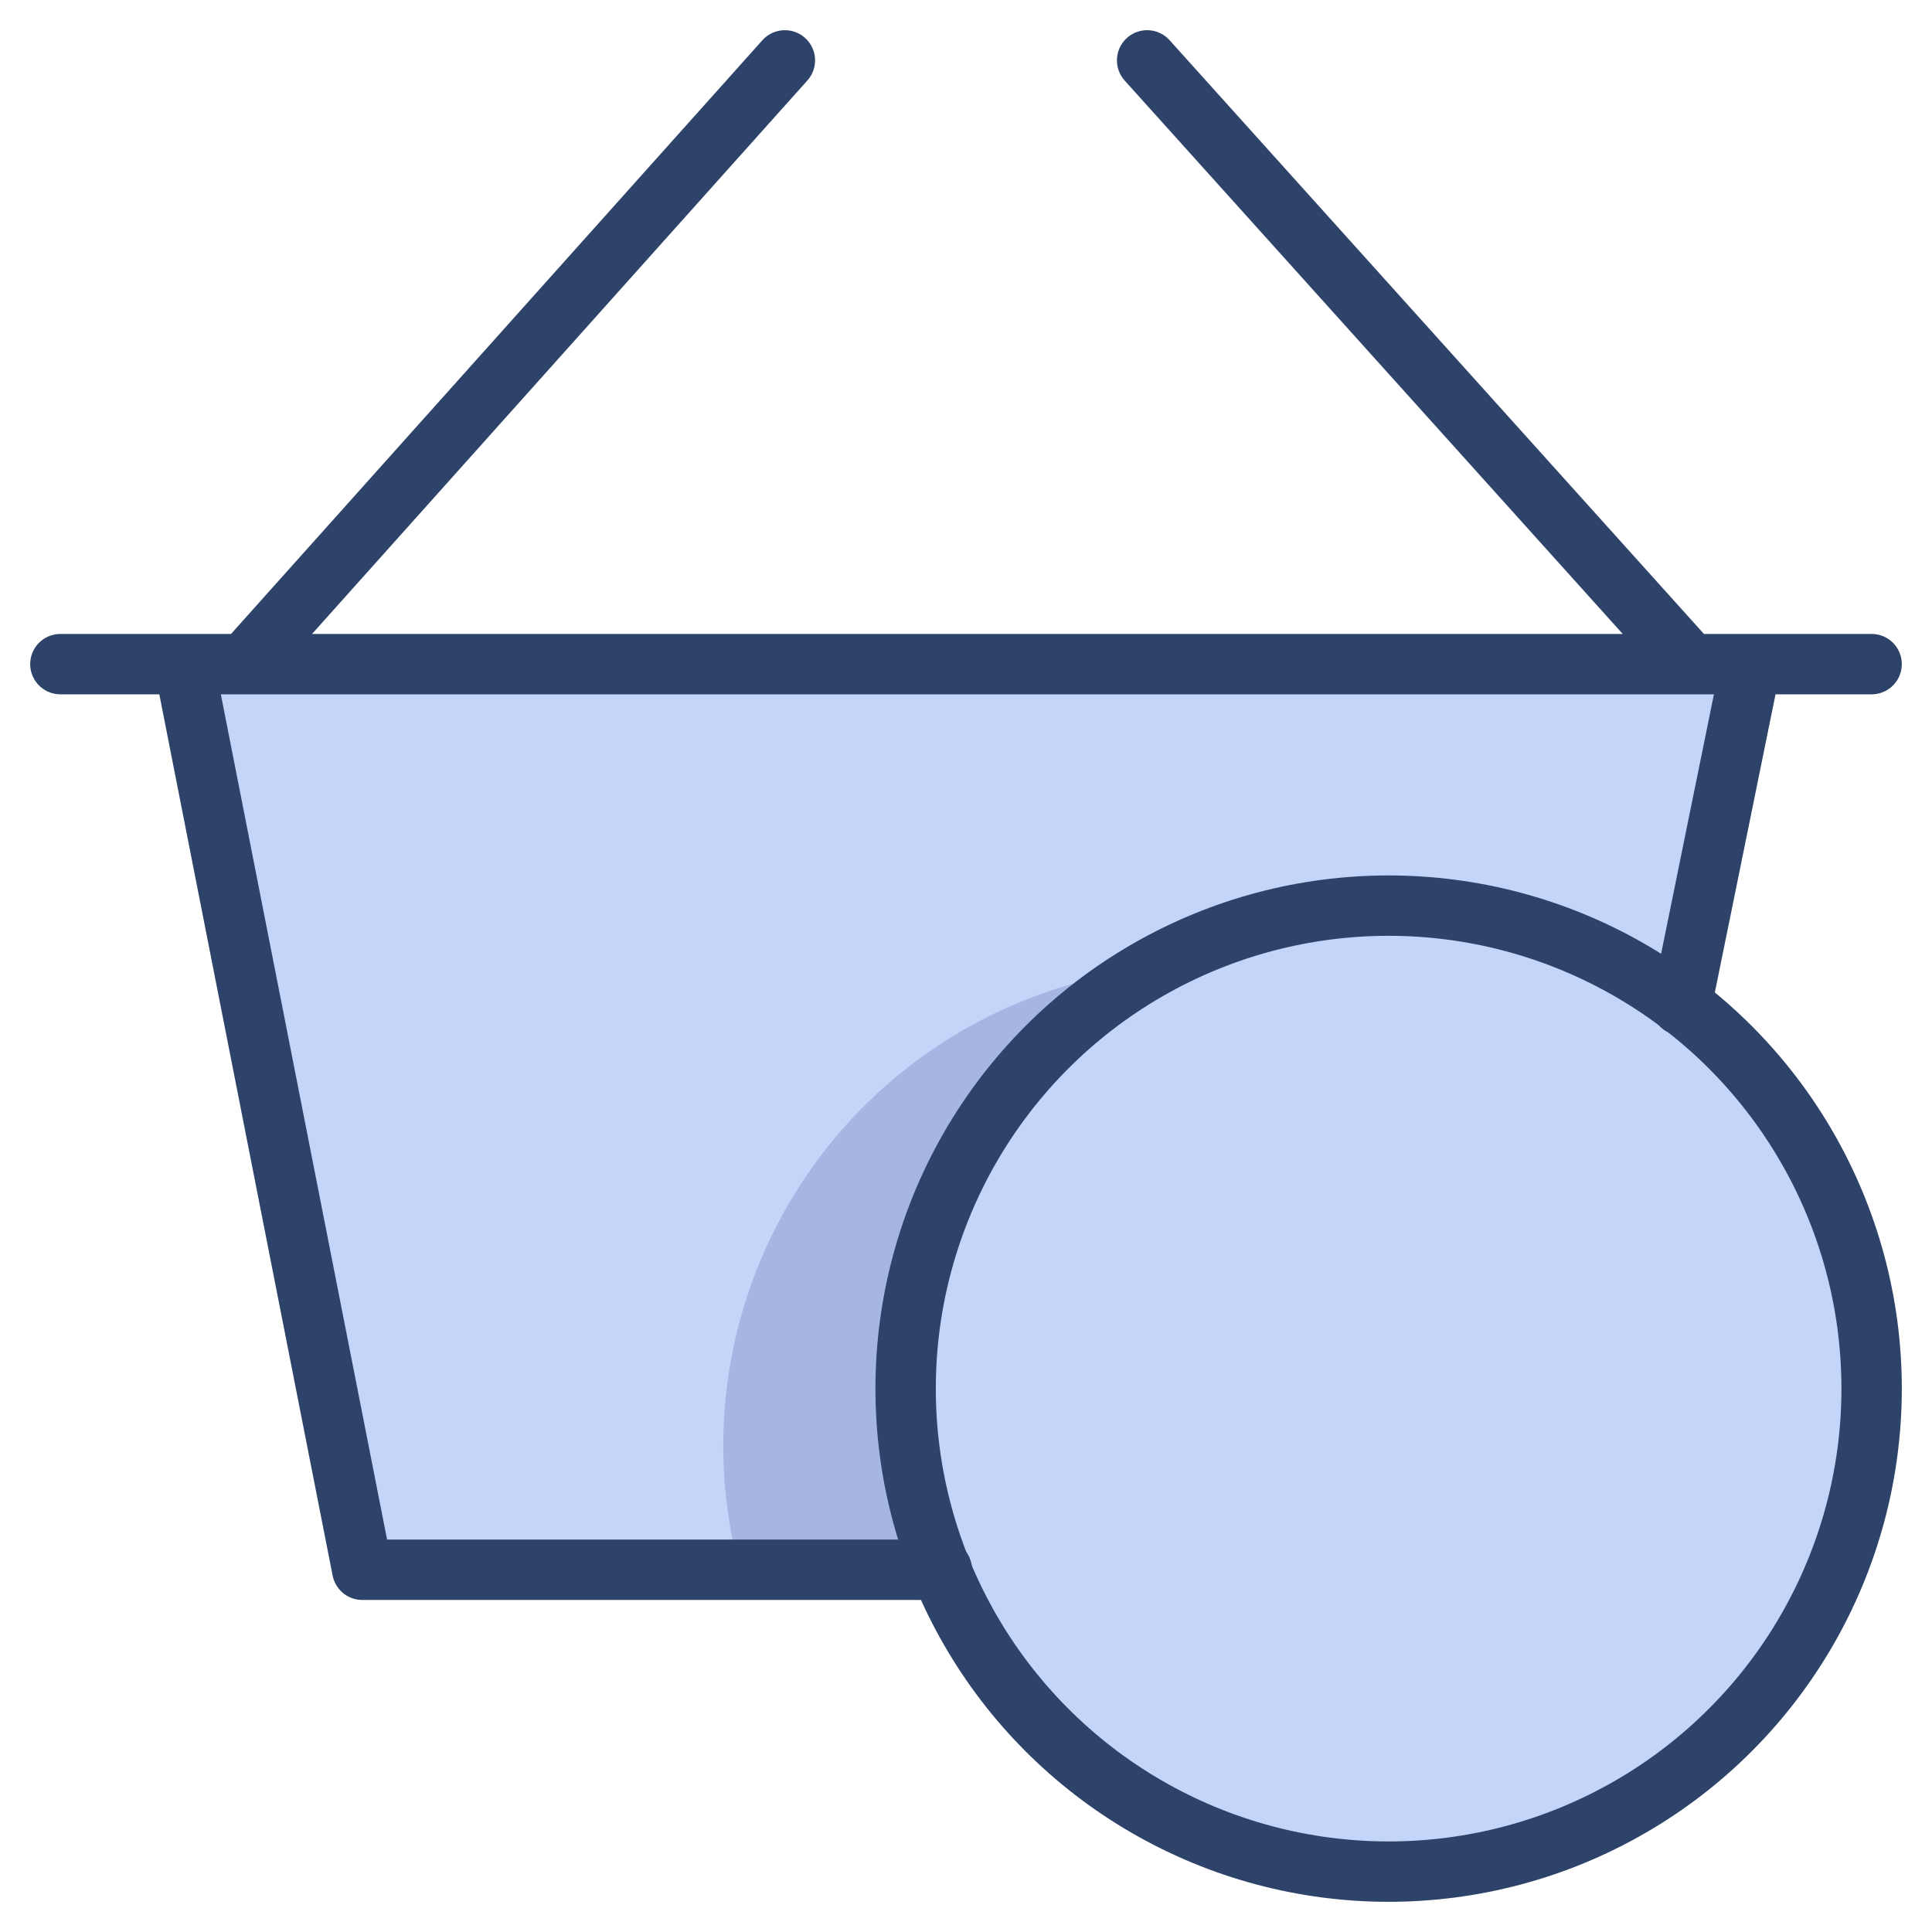 <svg xmlns="http://www.w3.org/2000/svg" viewBox="0 0 64 64" aria-labelledby="title"
aria-describedby="desc" role="img" xmlns:xlink="http://www.w3.org/1999/xlink">
  <title>Products In Cart</title>
  <desc>A color styled icon from Orion Icon Library.</desc>
  <circle data-name="layer1"
  cx="46" cy="46" r="16" fill="#c3d6f9"></circle>
  <path data-name="layer1" d="M46 30a15.9 15.9 0 0 1 9.7 3.3L58 22H6.1l6 30h19.1A16 16 0 0 1 46 30z"
  fill="#c3d6f9"></path>
  <path data-name="opacity" d="M31.2 52A16 16 0 0 1 38 32.1 15.9 15.9 0 0 0 24.5 52h6.6z"
  fill="#000064" opacity=".15"></path>
  <path data-name="stroke" fill="none" stroke="#2e4369" stroke-linecap="round"
  stroke-linejoin="round" stroke-width="2" d="M55.7 33.3L58 22M6.1 22L12 52h19.2M26 2L8.1 22M38 2l18 20M2 22h60"></path>
  <circle data-name="stroke" cx="46" cy="46" r="16" fill="none" stroke="#2e4369"
  stroke-linecap="round" stroke-linejoin="round" stroke-width="2"></circle>
</svg>